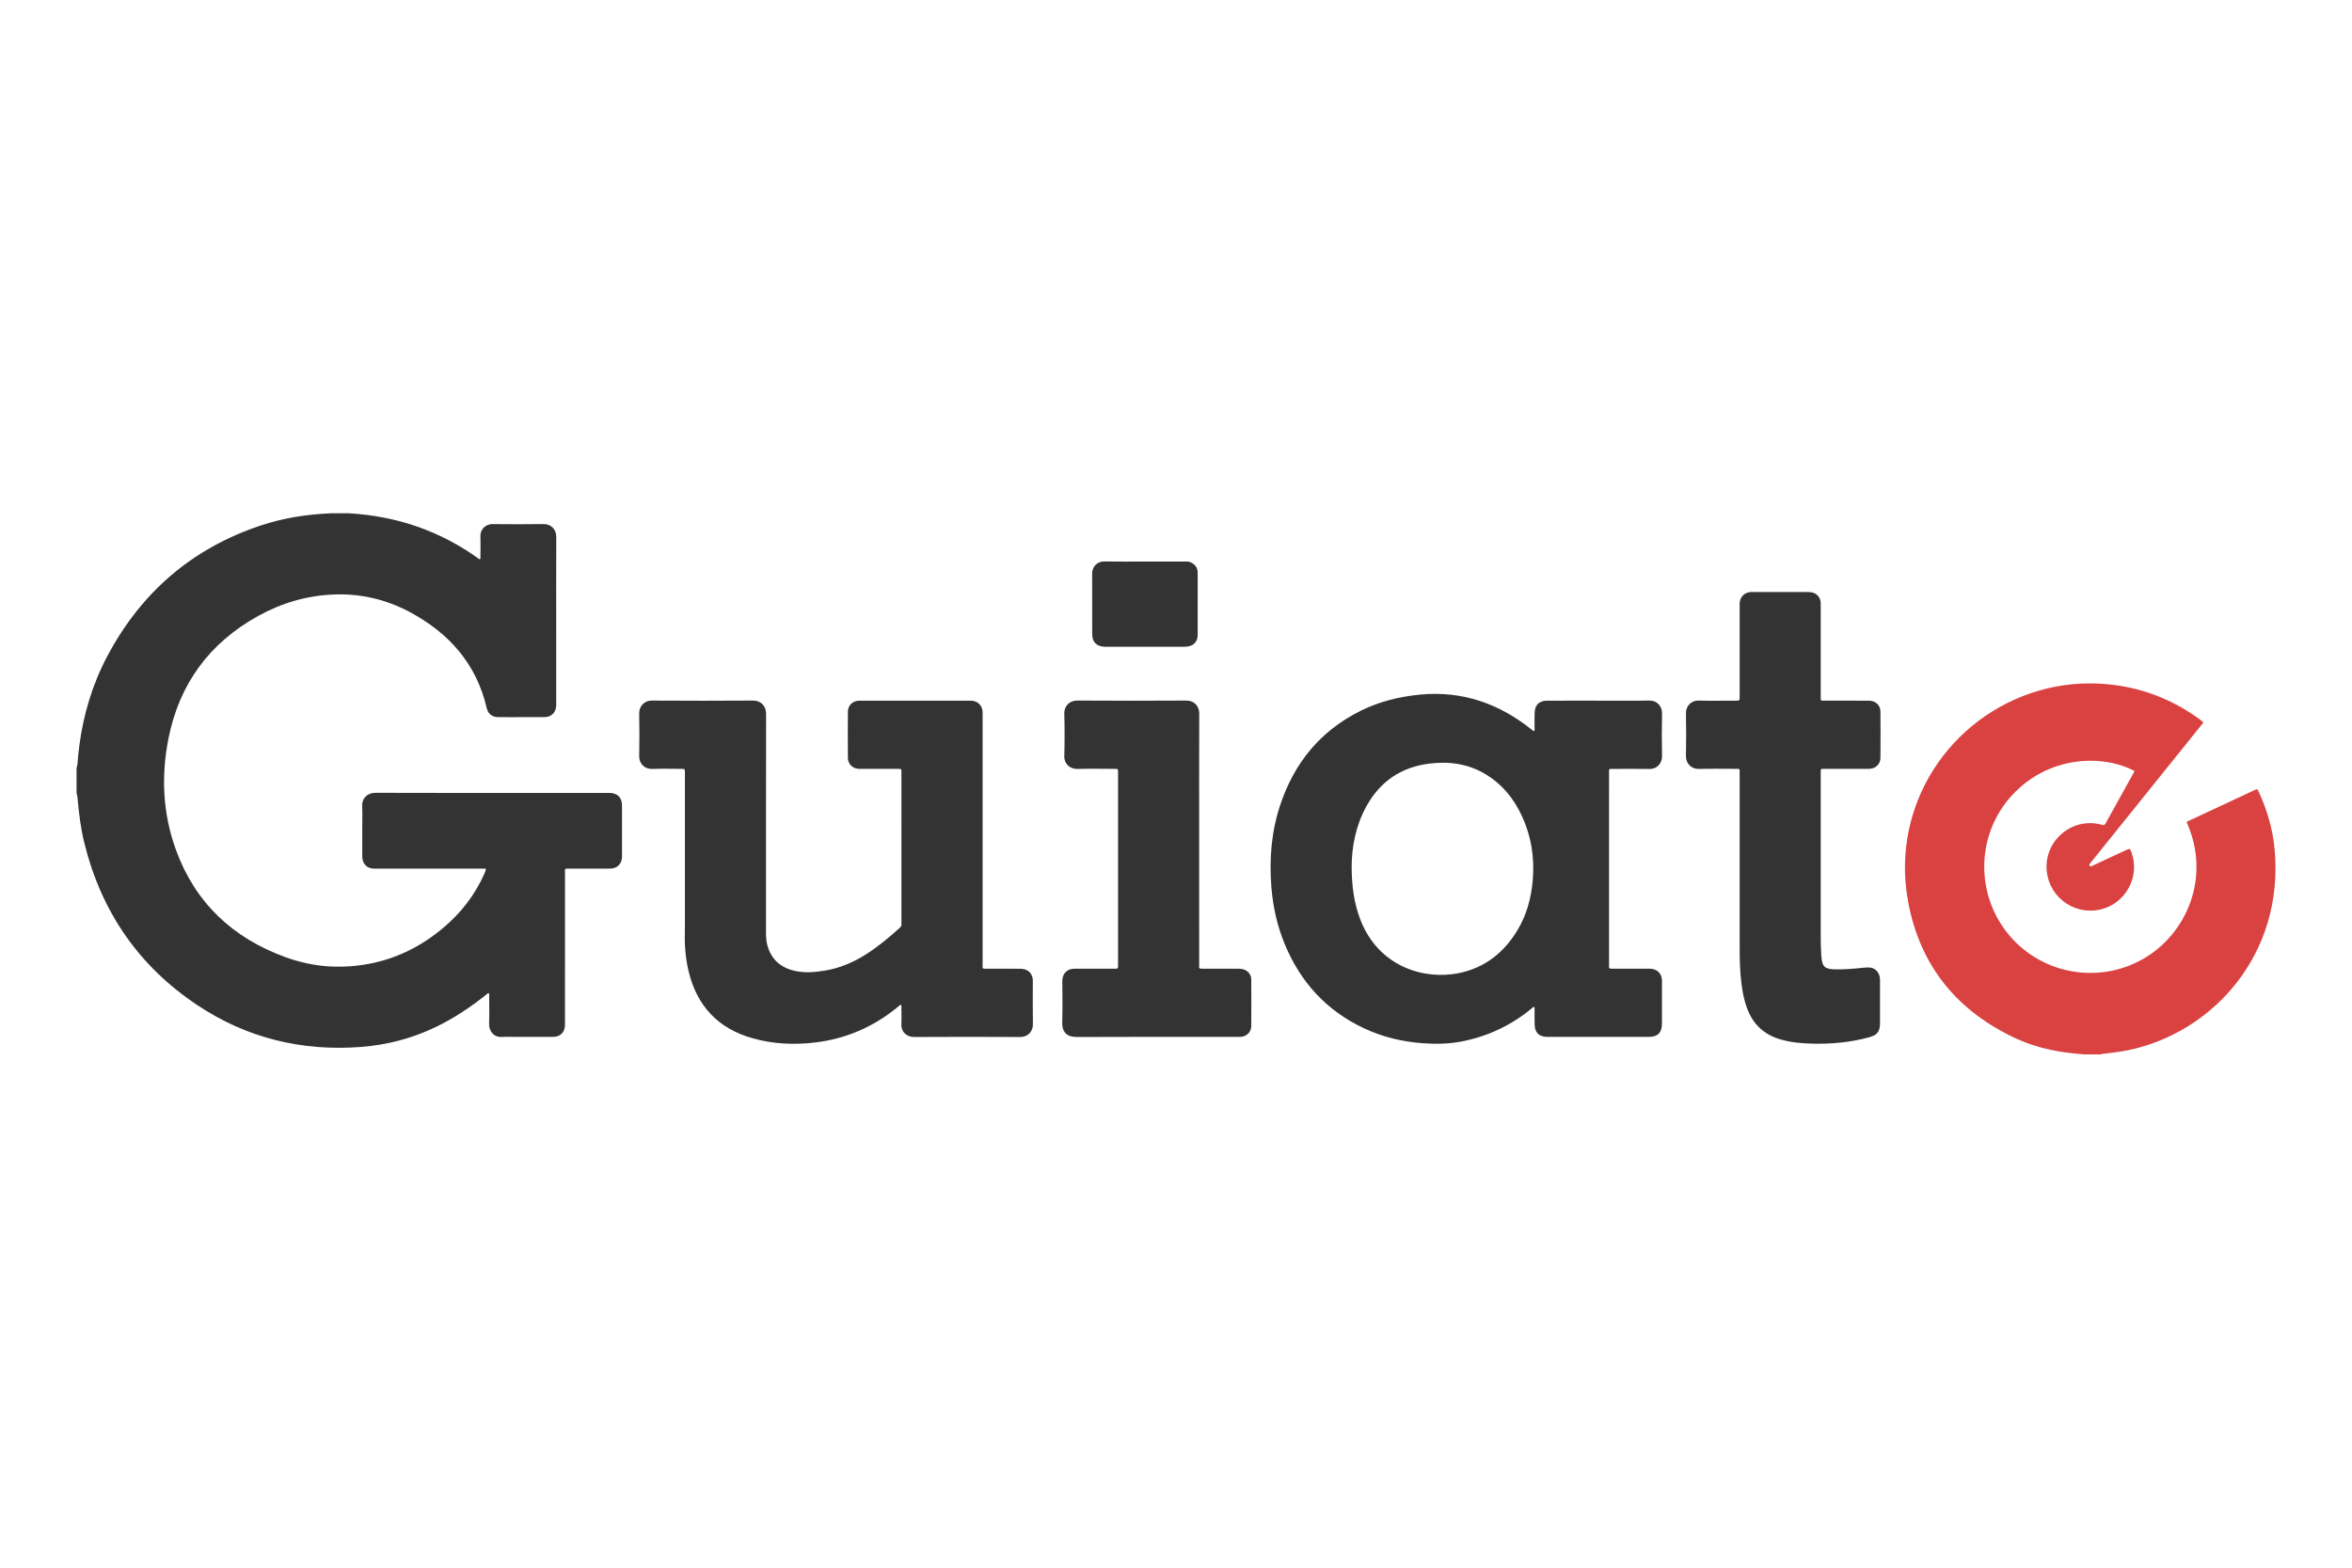 <?xml version="1.0" encoding="utf-8"?>
<!-- Generator: Adobe Illustrator 16.0.0, SVG Export Plug-In . SVG Version: 6.00 Build 0)  -->
<!DOCTYPE svg PUBLIC "-//W3C//DTD SVG 1.1//EN" "http://www.w3.org/Graphics/SVG/1.1/DTD/svg11.dtd">
<svg version="1.1" id="Layer_1" xmlns="http://www.w3.org/2000/svg" xmlns:xlink="http://www.w3.org/1999/xlink" x="0px" y="0px"
	 width="1500px" height="1000px" viewBox="0 0 1500 1000" enable-background="new 0 0 1500 1000" xml:space="preserve">
<g>
	<path fill-rule="evenodd" clip-rule="evenodd" fill="#333333" d="M222.24,327.399c30.739,1.735,58.751,11.289,83.709,29.471
		c0.721-0.814,0.439-1.566,0.445-2.235c0.033-4.167,0.138-8.339-0.016-12.501c-0.152-4.099,2.946-7.865,7.836-7.818
		c10.781,0.104,21.564,0.133,32.344-0.012c5.219-0.07,8.224,3.605,8.203,8.336c-0.088,19.75-0.037,39.501-0.037,59.252
		c0,15.402,0,30.805,0,46.207c0,0.725,0.035,1.452-0.013,2.174c-0.288,4.406-3.136,7.148-7.581,7.176
		c-7.157,0.043-14.315,0.012-21.473,0.013c-2.627,0-5.255,0.033-7.882-0.009c-3.936-0.062-6.504-2.091-7.393-5.888
		c-6.596-28.18-24.016-47.757-48.991-61.123c-15.31-8.193-31.795-12.003-49.176-11.203c-16.909,0.777-32.809,5.504-47.583,13.685
		c-30.989,17.158-50.182,43.154-57.137,77.908c-4.823,24.099-3.737,48.025,4.688,71.207c12.314,33.882,36.23,56.296,69.885,68.526
		c11.664,4.239,23.767,6.375,36.22,6.05c24.154-0.63,45.431-8.933,63.933-24.36c11.504-9.593,20.552-21.125,26.664-34.869
		c0.367-0.825,0.669-1.679,0.973-2.529c0.052-0.146-0.041-0.342-0.106-0.776c-0.914,0-1.879,0-2.844,0
		c-22.378,0-44.756,0.001-67.135-0.006c-0.993-0.001-2.013,0.043-2.975-0.155c-3.502-0.721-5.731-3.622-5.761-7.534
		c-0.043-5.889-0.011-11.777-0.012-17.667c0-4.802,0.169-9.61-0.045-14.403c-0.235-5.286,3.457-8.614,8.52-8.596
		c31.257,0.118,62.514,0.06,93.771,0.06c17.939,0,35.878,0,53.817,0c0.544,0,1.087-0.005,1.631,0.001
		c5.01,0.059,7.956,2.951,7.969,7.938c0.027,10.782,0.009,21.563,0.009,32.345c0,0.182,0.004,0.362-0.001,0.544
		c-0.133,4.481-3.085,7.439-7.6,7.462c-8.516,0.041-17.033-0.004-25.549,0.02c-3.699,0.01-3.22-0.458-3.221,3.108
		c-0.012,31.529-0.007,63.058-0.007,94.587c0,0.725,0.016,1.45-0.004,2.174c-0.129,4.559-2.959,7.408-7.57,7.441
		c-7.52,0.055-15.04,0.016-22.56,0.016c-3.262,0-6.533-0.162-9.783,0.035c-5.769,0.352-8.667-3.95-8.476-8.581
		c0.228-5.518,0.053-11.051,0.053-16.578c0-0.885,0-1.77,0-2.669c-1.152-0.175-1.604,0.638-2.192,1.104
		c-9.959,7.904-20.495,14.912-31.973,20.428c-15.094,7.253-31.013,11.403-47.712,12.672c-37.771,2.869-72.71-5.684-104.256-26.681
		c-37.546-24.992-61.318-59.82-72.097-103.564c-2.345-9.518-3.492-19.226-4.335-28.972c-0.117-1.349-0.754-2.605-0.593-3.984
		c0-4.53,0-9.061,0-13.591c-0.194-1.294,0.49-2.443,0.59-3.706c0.308-3.878,0.655-7.759,1.163-11.615
		c2.644-20.094,8.37-39.269,17.875-57.187c21.541-40.61,53.925-68.633,97.639-83.263c14.674-4.91,29.84-7.227,45.277-7.86
		C214.991,327.399,218.615,327.399,222.24,327.399z"/>
	<path fill-rule="evenodd" clip-rule="evenodd" fill="#DA4241" d="M1329.603,672.601c-14.991-1.049-29.67-3.653-43.409-9.955
		c-38.084-17.469-61.904-46.713-69.378-87.952c-11.064-61.054,26.654-117.695,83.604-134.18c13.454-3.894,27.198-5.267,41.12-4.263
		c22.967,1.655,43.697,9.508,62.186,23.249c0.363,0.27,0.715,0.557,1.052,0.856c0.13,0.116,0.206,0.292,0.404,0.587
		c-3.475,4.328-6.977,8.698-10.486,13.062c-20.265,25.202-40.532,50.401-60.799,75.602c-0.17,0.212-0.381,0.404-0.501,0.642
		c-0.324,0.646-1.495,1.111-0.651,2.025c0.742,0.806,1.507,0.053,2.202-0.27c6.892-3.197,13.776-6.412,20.663-9.621
		c2.812-1.311,2.813-1.31,3.883,1.716c5.417,15.324-4.086,32.48-19.969,36.05c-18.092,4.066-34.812-9.667-34.338-28.203
		c0.354-13.823,11.421-25.521,25.251-26.779c3.391-0.309,6.693-0.027,9.933,0.938c1.097,0.327,1.807,0.336,2.445-0.822
		c6.121-11.097,12.292-22.166,18.444-33.244c0.038-0.067,0.022-0.164,0.032-0.247c-21.067-11.045-55.113-9.37-77.983,15.353
		c-22.405,24.221-23.903,61.384-3.438,87.558c20.436,26.136,57.056,33.52,86.073,17.454c28.644-15.858,44.383-52.647,28.637-87.583
		c0.415-0.798,1.269-0.968,1.979-1.301c13.595-6.366,27.198-12.713,40.801-19.062c0.409-0.191,0.819-0.381,1.232-0.566
		c0.69-0.312,1.211-0.196,1.52,0.565c0.203,0.503,0.474,0.978,0.697,1.472c5.227,11.558,8.72,23.632,9.86,36.255
		c6.055,67.019-39.528,116.541-92.813,127.848c-5.141,1.091-10.357,1.689-15.566,2.331c-0.797,0.099-1.645-0.021-2.358,0.487
		C1336.488,672.601,1333.045,672.601,1329.603,672.601z"/>
	<path fill-rule="evenodd" clip-rule="evenodd" fill="#333333" d="M978.498,466.34c0.329-0.805,0.168-1.7,0.176-2.563
		c0.025-3.079-0.085-6.164,0.051-9.238c0.22-4.976,2.994-7.58,7.988-7.594c9.783-0.027,19.568-0.009,29.352-0.009
		c11.868,0,23.738,0.14,35.603-0.062c5.561-0.095,8.406,4.089,8.315,8.214c-0.199,9.055-0.194,18.12-0.002,27.176
		c0.087,4.098-2.635,8.351-8.314,8.245c-7.606-0.142-15.219-0.043-22.829-0.029c-2.9,0.005-2.66-0.362-2.664,2.566
		c-0.008,7.7-0.003,15.4-0.003,23.102c0,32.704,0,65.408,0,98.113c0,0.634,0.073,1.278-0.014,1.899
		c-0.214,1.532,0.572,1.782,1.886,1.774c7.52-0.041,15.038-0.022,22.558-0.016c0.905,0,1.818-0.023,2.713,0.085
		c3.967,0.48,6.486,3.296,6.604,7.323c0.012,0.362,0.004,0.725,0.004,1.087c0,8.878,0.006,17.757-0.003,26.635
		c-0.006,5.638-2.689,8.356-8.286,8.359c-21.562,0.009-43.123,0.004-64.684,0.003c-0.091,0-0.182,0.001-0.272,0
		c-5.021-0.057-7.72-2.579-7.948-7.614c-0.128-2.803-0.039-5.615-0.046-8.423c-0.003-0.99-0.001-1.981-0.001-2.947
		c-1.047-0.333-1.428,0.452-1.922,0.862c-12.793,10.615-27.351,17.508-43.622,20.861c-8.687,1.791-17.453,1.95-26.233,1.272
		c-12.73-0.982-25.017-3.917-36.626-9.314c-24.216-11.261-40.991-29.603-51.069-54.186c-4.738-11.559-7.393-23.628-8.387-36.077
		c-1.422-17.791-0.028-35.293,5.621-52.297c8.947-26.932,25.615-47.373,51.241-60.102c11.886-5.903,24.536-9.057,37.726-10.35
		c27.08-2.654,50.664,5.662,71.61,22.47C977.419,465.888,977.723,466.388,978.498,466.34z M862.019,552.691
		c0.074,12.541,1.501,23.337,5.471,33.71c11.622,30.368,40.674,38.782,62.735,34.366c16.538-3.312,28.833-12.973,37.487-27.309
		c5.91-9.791,8.807-20.531,9.8-31.879c1.275-14.577-0.987-28.518-7.242-41.749c-5.065-10.713-12.327-19.589-22.548-25.807
		c-11.233-6.832-23.475-8.545-36.336-6.908c-18.004,2.29-31.332,11.491-40.035,27.337
		C864.562,526.812,862.098,540.236,862.019,552.691z"/>
	<path fill-rule="evenodd" clip-rule="evenodd" fill="#333333" d="M574.607,640.916c-0.873,0.23-1.333,0.827-1.882,1.279
		c-15.642,12.887-33.496,20.628-53.649,22.886c-13.167,1.475-26.228,0.832-39.04-2.771c-22.056-6.202-35.584-20.606-40.896-42.814
		c-2.057-8.601-2.64-17.344-2.371-26.161c0.027-0.904,0.042-1.811,0.042-2.717c0.002-32.255,0.001-64.51,0.001-96.765
		c0-0.453,0.008-0.906-0.001-1.358c-0.046-2.022-0.047-2.055-2.139-2.061c-6.251-0.017-12.51-0.178-18.753,0.052
		c-4.495,0.166-8.363-3.084-8.262-8.285c0.177-9.057,0.168-18.122-0.003-27.179c-0.081-4.24,2.968-8.172,8.12-8.141
		c21.471,0.131,42.945,0.146,64.417-0.01c5.332-0.038,8.399,3.736,8.39,8.435c-0.089,46.299-0.05,92.597-0.062,138.896
		c0,2.908,0.083,5.805,0.828,8.628c2.421,9.171,8.563,14.449,17.62,16.479c6.473,1.45,12.982,0.831,19.438-0.246
		c9.33-1.559,17.835-5.256,25.799-10.272c7.771-4.896,14.761-10.787,21.568-16.915c0.808-0.727,1.284-1.489,1.125-2.586
		c-0.013-0.088-0.001-0.181-0.001-0.271c0-32.164,0.002-64.328-0.006-96.493c-0.001-2.049-0.041-2.085-2.104-2.089
		c-7.792-0.016-15.583-0.006-23.376-0.008c-0.725,0-1.455,0.043-2.173-0.027c-3.641-0.355-6.454-3.17-6.485-6.833
		c-0.083-9.875-0.08-19.752-0.006-29.627c0.029-3.951,2.932-6.77,6.876-6.985c0.723-0.04,1.45-0.019,2.174-0.019
		c22.561,0,45.121,0,67.681,0c0.634,0,1.269-0.015,1.902,0.009c4.09,0.15,6.973,2.91,7.256,6.974c0.062,0.902,0.02,1.812,0.02,2.718
		c0.001,52.641-0.003,105.281,0.009,157.922c0.001,3.776-0.551,3.338,3.265,3.351c6.886,0.024,13.772-0.026,20.657,0.02
		c4.375,0.03,7.175,2.161,7.944,5.938c0.143,0.7,0.146,1.438,0.146,2.159c0.009,9.061-0.121,18.123,0.062,27.18
		c0.084,4.161-2.614,8.301-8.247,8.266c-22.469-0.143-44.94-0.138-67.409,0.005c-4.695,0.029-8.466-3.076-8.227-8.238
		c0.184-3.977,0.014-7.97-0.005-11.956C574.848,641.215,574.764,641.147,574.607,640.916z"/>
	<path fill-rule="evenodd" clip-rule="evenodd" fill="#333333" d="M1109.479,557.202c0-20.93,0-41.858,0-62.788
		c0-0.544-0.001-1.088,0-1.631c0.004-2.531,0.149-2.354-2.353-2.354c-7.883-0.002-15.77-0.159-23.646,0.06
		c-4.62,0.128-8.364-3.241-8.258-8.291c0.192-9.057,0.182-18.122,0-27.179c-0.088-4.368,3.078-8.265,8.112-8.136
		c7.877,0.2,15.764,0.057,23.646,0.05c2.479-0.002,2.496-0.017,2.496-2.505c0.005-19.117,0.003-38.234,0.003-57.352
		c0-0.726-0.022-1.451,0.007-2.175c0.169-4.101,2.907-6.939,6.993-7.249c0.541-0.041,1.087-0.019,1.63-0.019
		c11.507,0,23.014-0.006,34.521,0.009c0.99,0.002,2.002,0.03,2.968,0.227c3.171,0.646,5.381,3.265,5.561,6.495
		c0.04,0.723,0.012,1.449,0.012,2.174c0.001,19.117-0.003,38.234,0.004,57.352c0.002,3.389-0.334,3.038,3.058,3.042
		c8.698,0.011,17.396,0.003,26.095,0.005c0.725,0,1.451-0.022,2.173,0.023c3.81,0.238,6.707,2.991,6.746,6.822
		c0.102,9.875,0.1,19.751,0.014,29.626c-0.036,4.066-3.036,6.863-7.146,7.013c-0.995,0.036-1.993,0.007-2.99,0.007
		c-8.426,0-16.852,0.002-25.277-0.001c-2.949-0.001-2.674-0.113-2.674,2.604c-0.002,11.688-0.001,23.376-0.001,35.063
		c0,23.014-0.002,46.027,0.001,69.04c0.001,4.167,0.071,8.332,0.393,12.489c0.021,0.271,0.032,0.543,0.054,0.813
		c0.495,6.153,2.21,7.73,8.31,7.883c5.902,0.146,11.762-0.339,17.621-0.94c1.439-0.147,2.893-0.273,4.337-0.247
		c3.37,0.061,6,2.271,6.808,5.562c0.24,0.98,0.285,1.966,0.284,2.965c-0.006,9.061,0.009,18.12-0.008,27.181
		c-0.009,5.116-1.769,7.42-6.725,8.771c-11.976,3.265-24.187,4.438-36.57,4.105c-6.99-0.188-13.907-0.802-20.646-2.845
		c-10.15-3.077-17.037-9.576-20.743-19.497c-2.688-7.2-3.704-14.715-4.306-22.315c-0.588-7.415-0.505-14.844-0.502-22.271
		C1109.482,584.927,1109.479,571.064,1109.479,557.202z"/>
	<path fill-rule="evenodd" clip-rule="evenodd" fill="#333333" d="M764.776,535.059c0,26.629-0.003,53.258,0.006,79.887
		c0.001,3.12-0.447,2.967,2.854,2.969c7.155,0.004,14.311-0.006,21.466,0.01c0.992,0.002,1.999,0.025,2.973,0.19
		c3.459,0.586,5.901,3.245,5.926,6.73c0.067,9.871,0.067,19.745,0.002,29.617c-0.025,3.836-2.807,6.629-6.624,6.922
		c-0.811,0.062-1.629,0.027-2.444,0.027c-34.056,0.001-68.112-0.088-102.167,0.081c-6.312,0.031-9.511-3.085-9.32-9.369
		c0.264-8.688,0.093-17.389,0.054-26.083c-0.013-2.918,0.844-5.332,3.384-6.974c1.599-1.034,3.392-1.154,5.22-1.153
		c7.88,0.005,15.76,0.002,23.64,0.002c0.634,0,1.27-0.03,1.902,0.002c1.062,0.056,1.473-0.442,1.4-1.473
		c-0.045-0.631-0.006-1.268-0.006-1.901c0-40.215,0-80.43,0-120.645c0-0.181,0.001-0.362,0-0.543
		c-0.033-3.149,0.406-2.923-2.893-2.926c-7.699-0.006-15.403-0.172-23.095,0.063c-4.489,0.137-8.42-3.077-8.283-8.225
		c0.242-9.051,0.241-18.118-0.004-27.169c-0.124-4.568,3.17-8.261,8.267-8.229c23.186,0.147,46.374,0.138,69.56,0.006
		c4.893-0.028,8.252,3.421,8.233,8.296C764.721,481.802,764.776,508.431,764.776,535.059z"/>
	<path fill-rule="evenodd" clip-rule="evenodd" fill="#333333" d="M730.538,358.194c8.331,0,16.662-0.001,24.993,0
		c1.267,0.001,2.556-0.07,3.745,0.453c2.928,1.29,4.556,3.521,4.561,6.761c0.021,13.221,0.049,26.441-0.012,39.662
		c-0.02,4.247-2.567,6.906-6.771,7.395c-0.807,0.094-1.626,0.092-2.439,0.092c-16.3,0.005-32.599,0.004-48.898,0.003
		c-0.543,0-1.088,0.016-1.63-0.021c-4.794-0.316-7.502-3.027-7.524-7.843c-0.059-12.948,0.01-25.897-0.036-38.847
		c-0.016-4.589,3.421-7.783,7.934-7.701C713.149,358.306,721.845,358.194,730.538,358.194z"/>
</g>
</svg>
